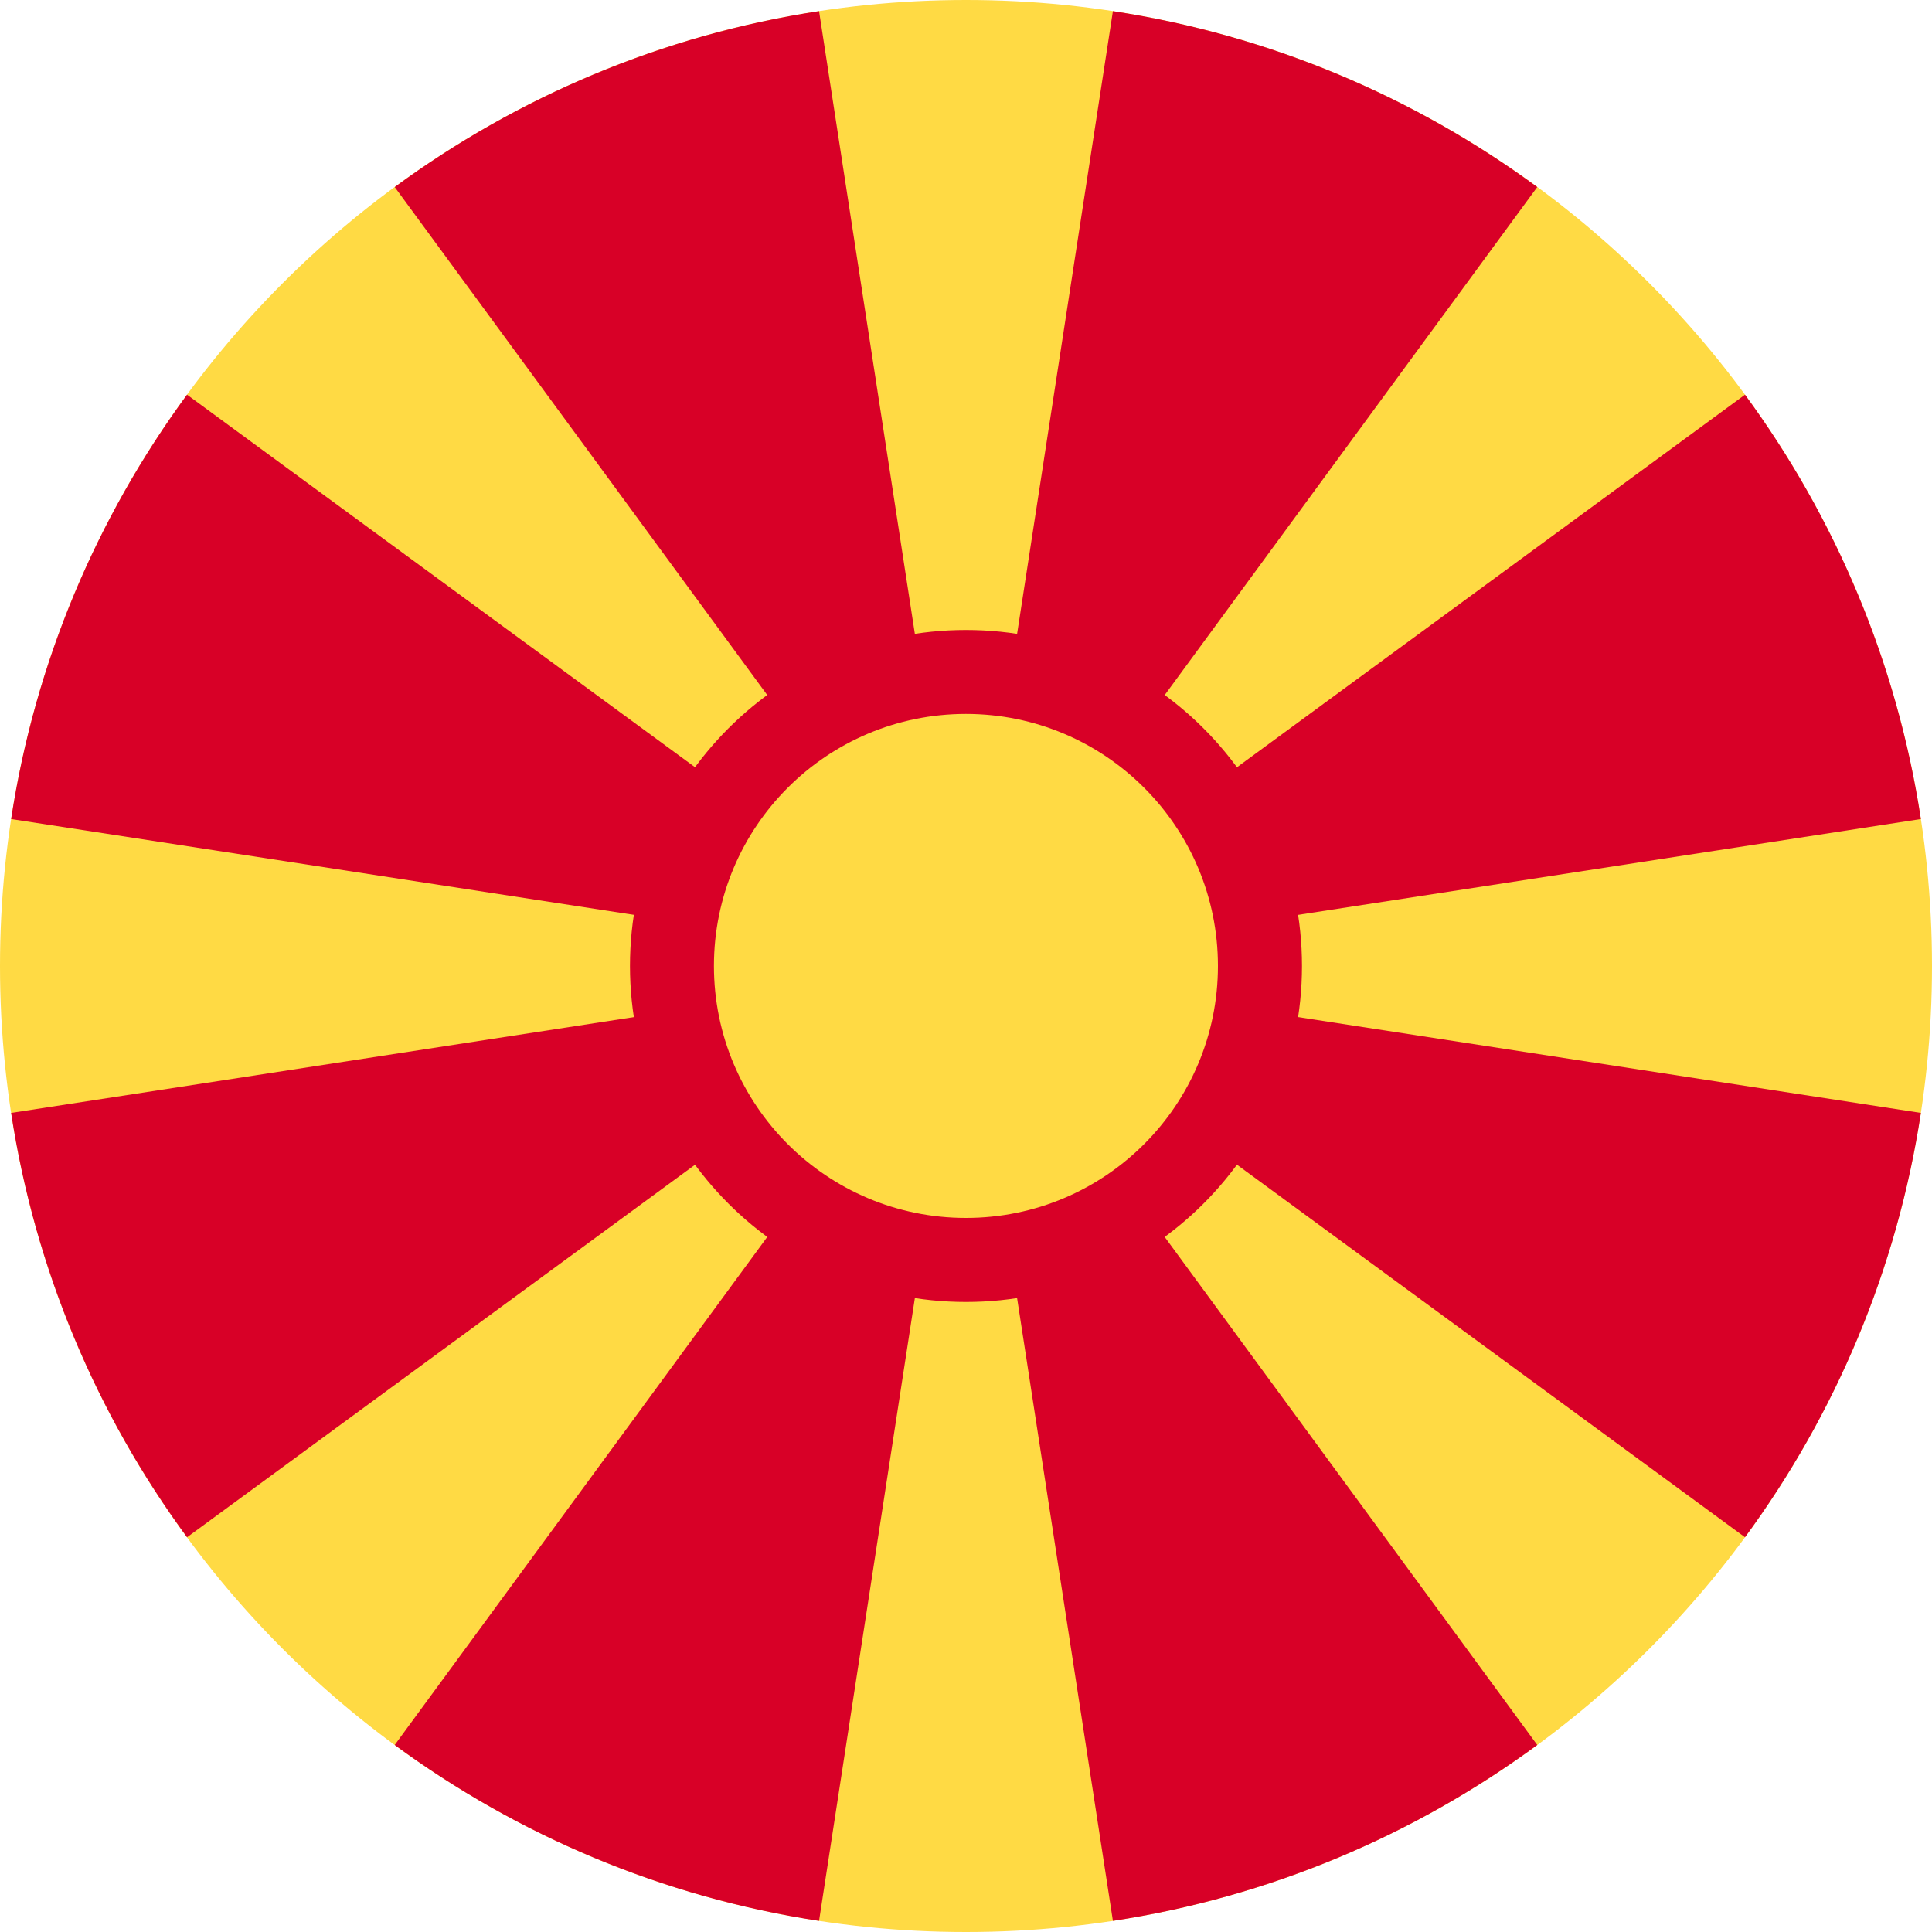 <svg width="200" height="200" viewBox="0 0 200 200" fill="none" xmlns="http://www.w3.org/2000/svg">
<path d="M100 200C155.228 200 200 155.228 200 100C200 44.772 155.228 0 100 0C44.772 0 0 44.772 0 100C0 155.228 44.772 200 100 200Z" fill="#FFDA44"/>
<path d="M115.208 198.85C131.472 196.369 146.443 189.964 159.136 180.64L100 100L115.208 198.85Z" fill="#D80027"/>
<path d="M84.788 1.152C68.524 3.634 53.553 10.038 40.859 19.362L99.996 100.003L84.788 1.152Z" fill="#D80027"/>
<path d="M40.859 180.64C53.552 189.964 68.523 196.369 84.787 198.851L99.996 100L40.859 180.64Z" fill="#D80027"/>
<path d="M19.362 40.859C10.038 53.553 3.634 68.524 1.152 84.788L100.003 99.996L19.362 40.859Z" fill="#D80027"/>
<path d="M1.152 115.208C3.634 131.472 10.038 146.443 19.363 159.136L100.003 100L1.152 115.208Z" fill="#D80027"/>
<path d="M198.85 84.787C196.369 68.524 189.964 53.553 180.64 40.859L100 99.996L198.85 84.787Z" fill="#D80027"/>
<path d="M159.136 19.362C146.443 10.038 131.472 3.634 115.208 1.152L100 100.003L159.136 19.362Z" fill="#D80027"/>
<path d="M180.641 159.136C189.965 146.443 196.369 131.471 198.851 115.208L100 100L180.641 159.136Z" fill="#D80027"/>
<path d="M99.997 134.78C119.207 134.78 134.78 119.207 134.78 99.997C134.78 80.787 119.207 65.215 99.997 65.215C80.787 65.215 65.215 80.787 65.215 99.997C65.215 119.207 80.787 134.78 99.997 134.78Z" fill="#D80027"/>
<path d="M99.993 126.08C114.401 126.08 126.08 114.401 126.08 99.993C126.08 85.586 114.401 73.906 99.993 73.906C85.586 73.906 73.906 85.586 73.906 99.993C73.906 114.401 85.586 126.08 99.993 126.08Z" fill="#FFDA44"/>
</svg>
